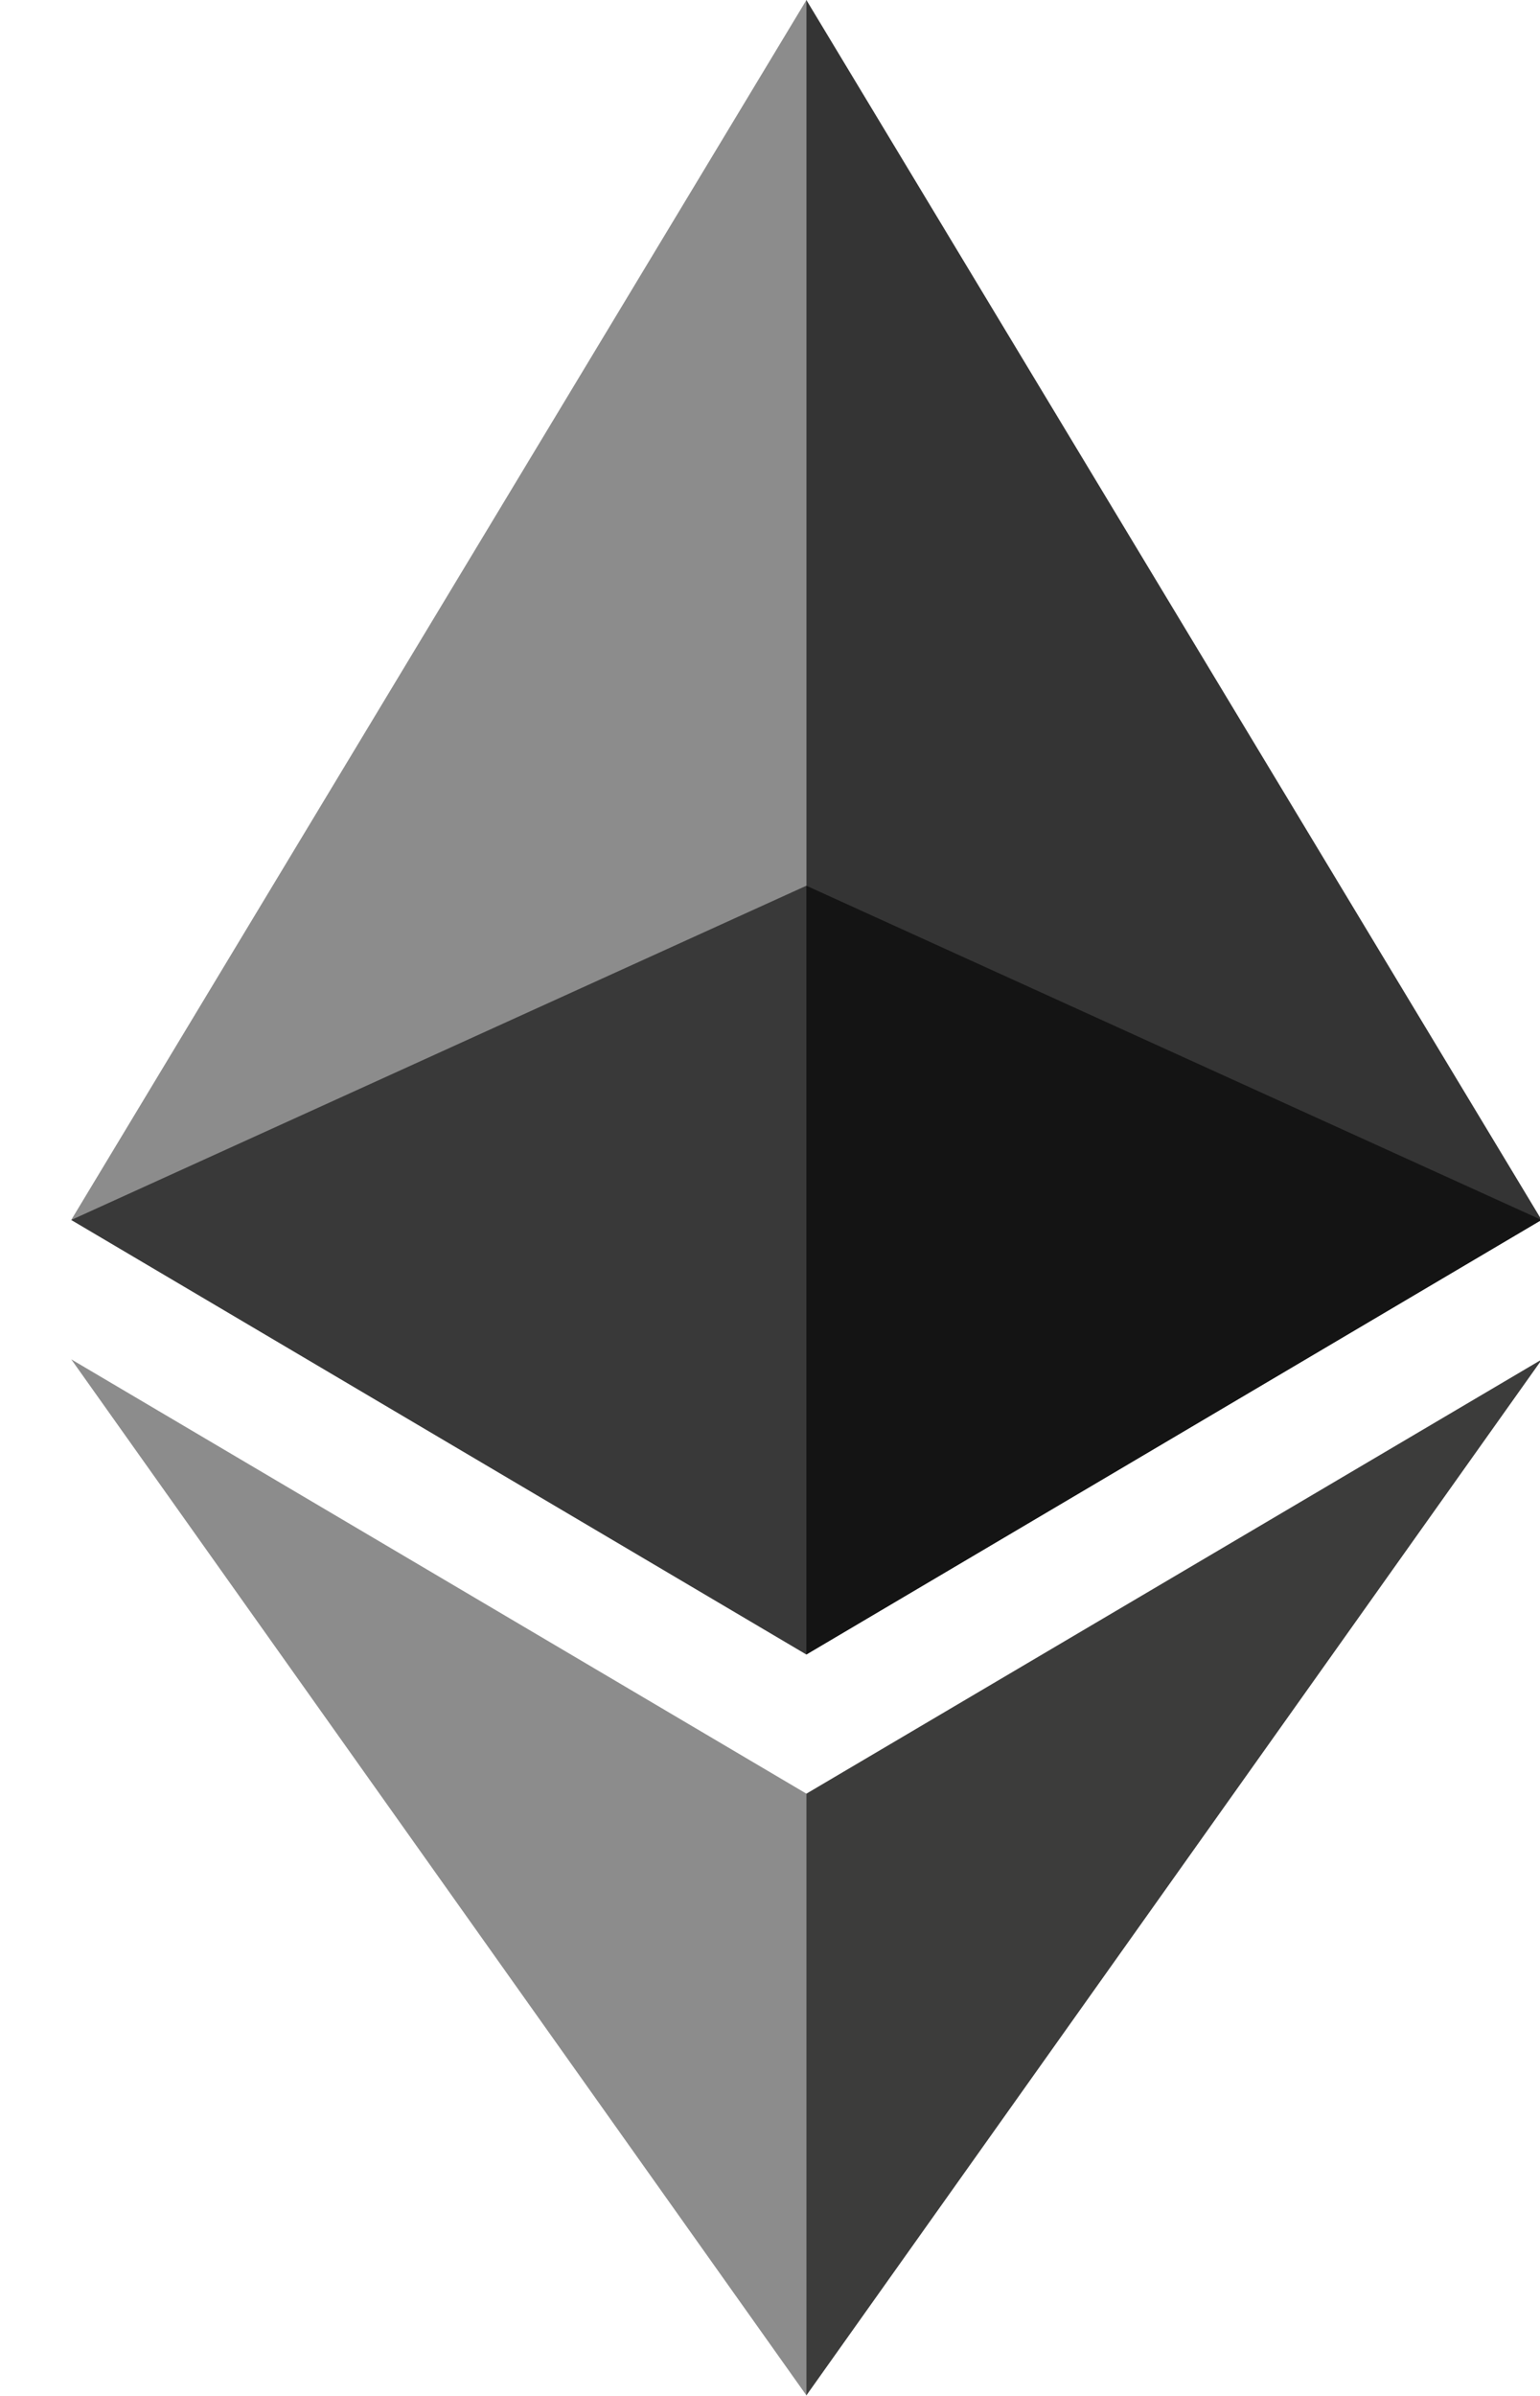 <?xml version="1.0" encoding="UTF-8"?>
<svg width="18px" height="28px" viewBox="0 0 18 28" version="1.1" xmlns="http://www.w3.org/2000/svg" xmlns:xlink="http://www.w3.org/1999/xlink">
    <g stroke="none" stroke-width="1" fill="none" fill-rule="evenodd">
        <g transform="translate(-868, -526)" fill-rule="nonzero">
            <polygon id="Path" fill="#343434" points="877.425 526 877.238 526.638 877.238 545.148 877.425 545.335 886.018 540.256"></polygon>
            <polygon id="Path" fill="#8C8C8C" points="877.426 526 868.833 540.256 877.426 545.335 877.426 536.351"></polygon>
            <polygon id="Path" fill="#141414" points="877.425 545.335 886.017 540.257 877.425 536.351"></polygon>
            <polygon id="Path" fill="#393939" points="868.833 540.257 877.425 545.335 877.425 536.351"></polygon>
            <polygon id="Path" fill="#3C3C3B" points="877.425 546.962 877.32 547.091 877.32 553.685 877.425 553.994 886.023 541.886"></polygon>
            <polygon id="Path" fill="#8C8C8C" points="877.426 553.994 877.426 546.962 868.833 541.886"></polygon>
        </g>
    </g>
</svg>